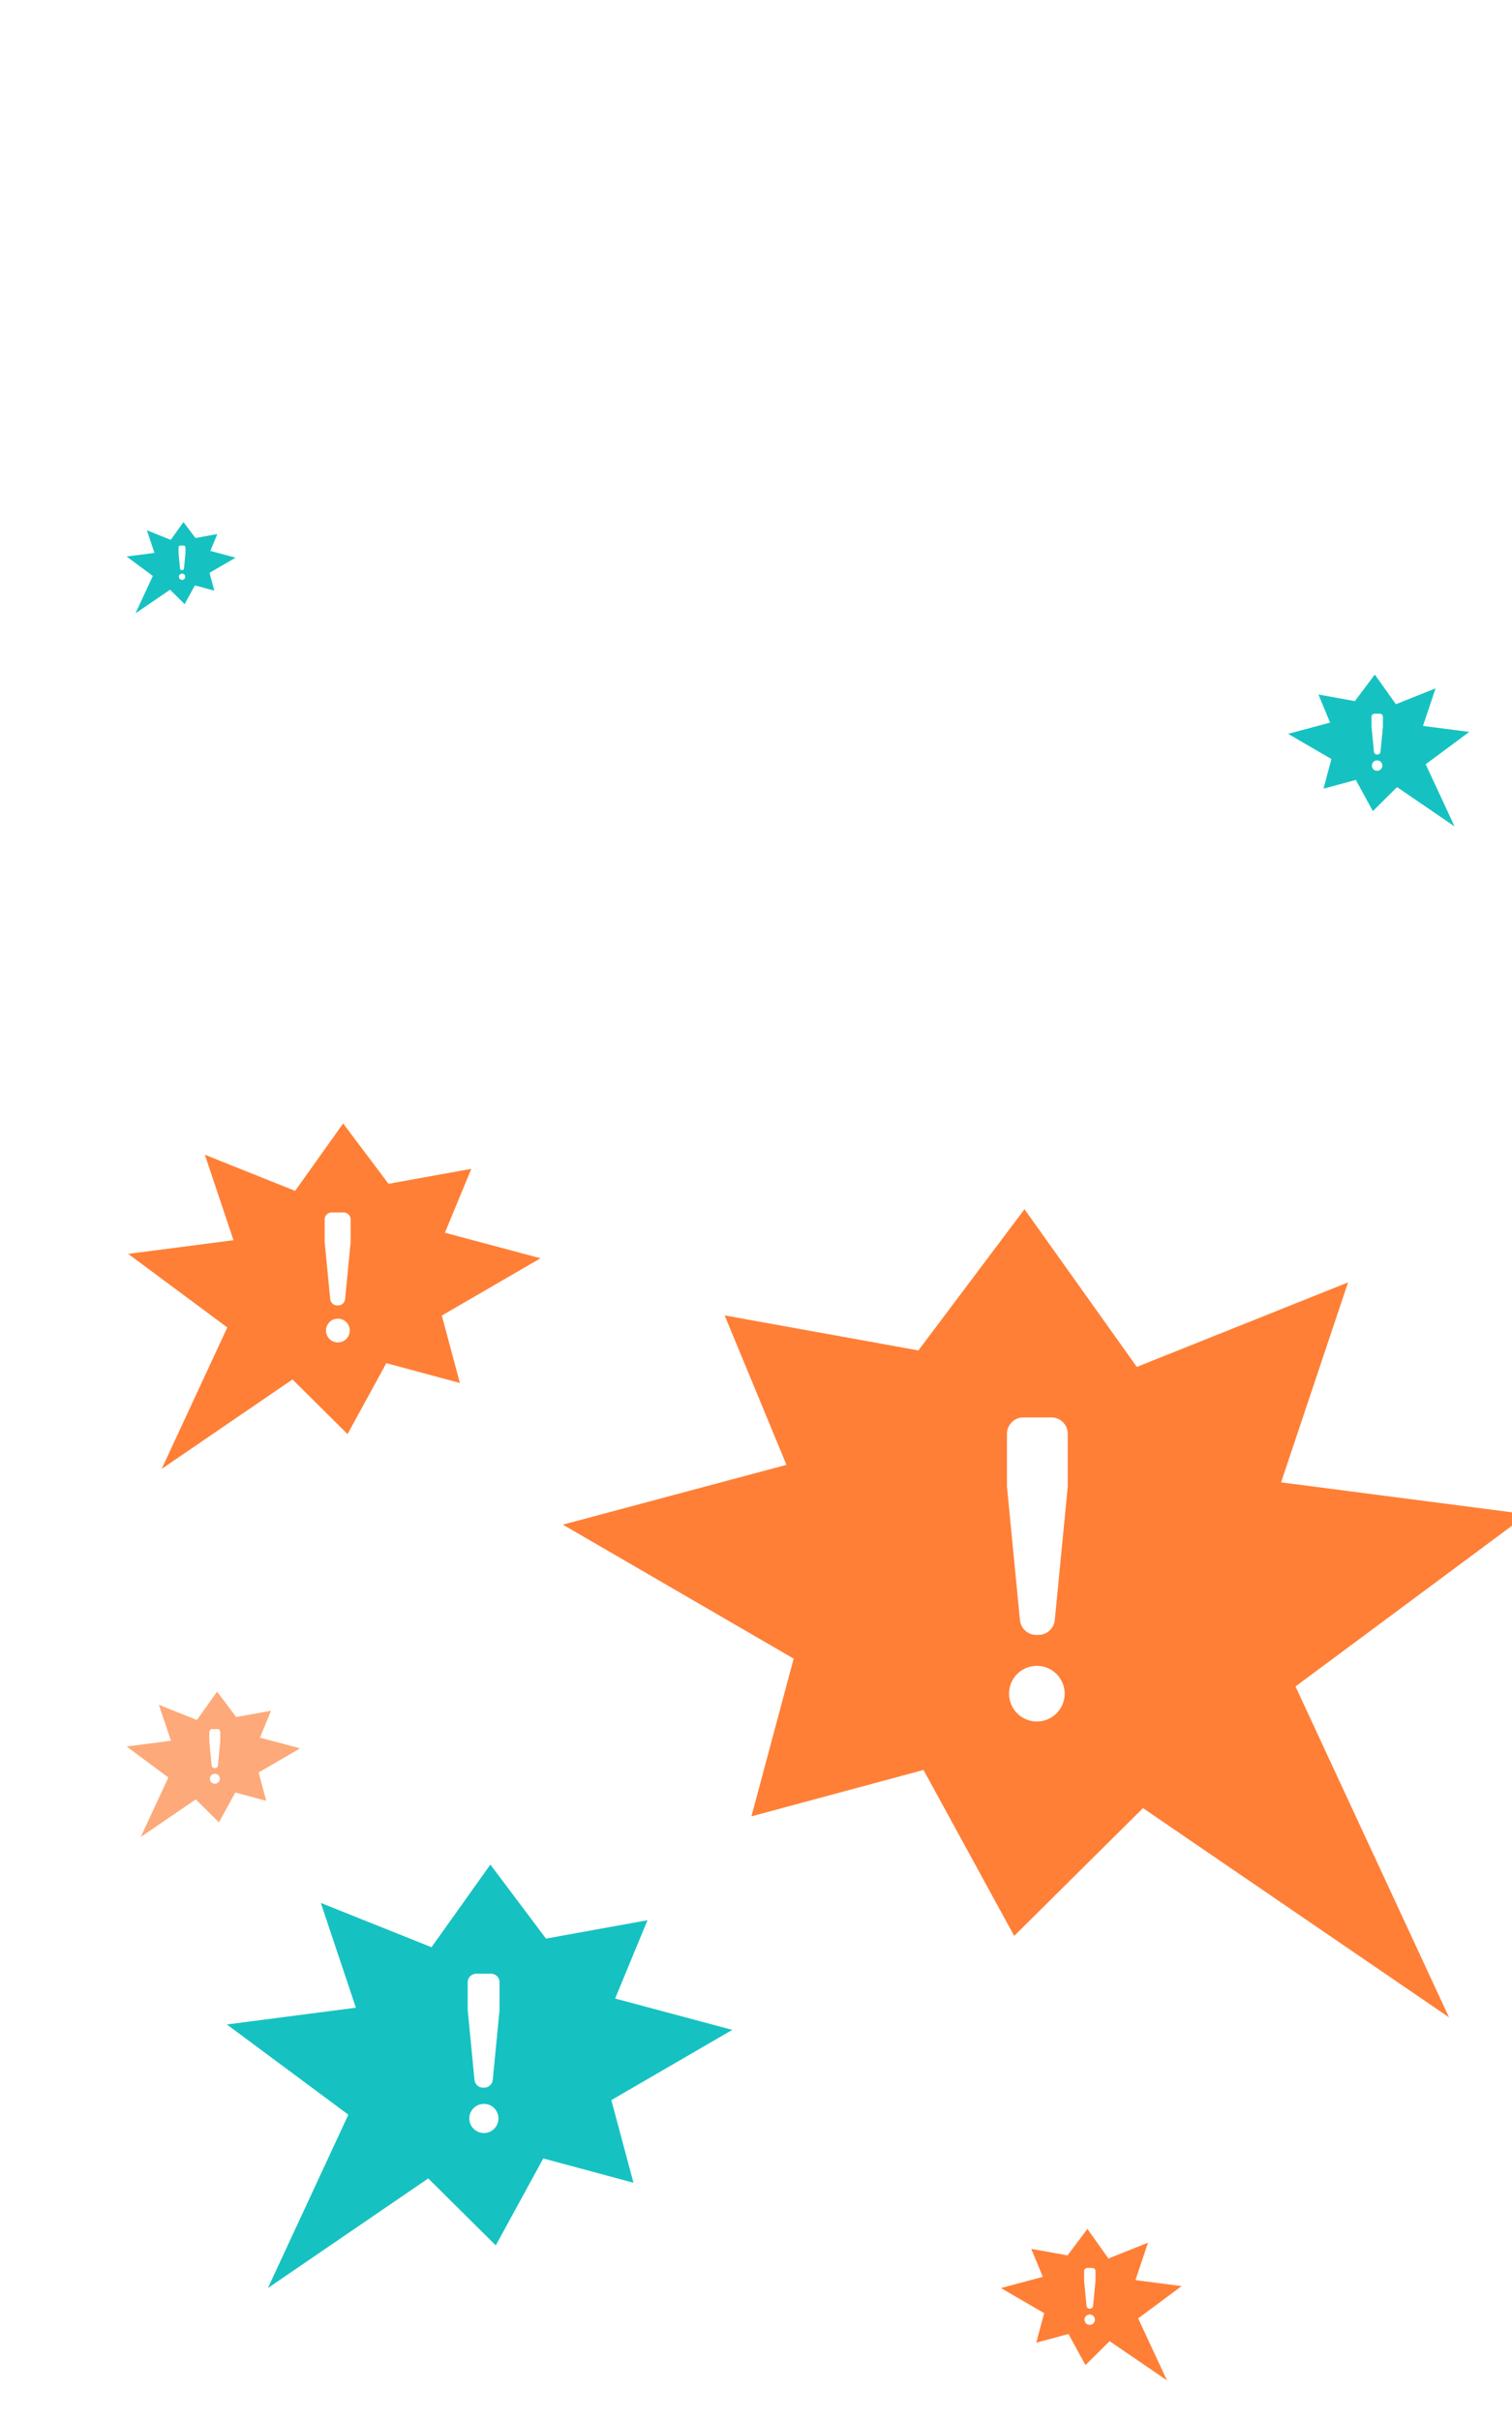 <?xml version="1.0" encoding="utf-8"?>
<!-- Generator: Adobe Illustrator 26.1.0, SVG Export Plug-In . SVG Version: 6.00 Build 0)  -->
<svg version="1.1" id="Layer_1" xmlns="http://www.w3.org/2000/svg" xmlns:xlink="http://www.w3.org/1999/xlink" x="0px" y="0px"
	 viewBox="0 0 2000 3200" style="enable-background:new 0 0 2000 3200;" xml:space="preserve">
<style type="text/css">
	.st0{fill:#70D9D9;}
	.st1{fill:#FFFFFF;}
	.st2{fill:#FF7F36;}
	.st3{fill:#007575;}
	.st4{fill:#222433;}
	.st5{fill:#FF7F36;stroke:#FF7F36;stroke-miterlimit:10;}
	.st6{fill:#15C2C1;}
	.st7{fill:#FDA979;}
	.st8{fill:#C35515;}
	.st9{fill:none;stroke:#5A38FD;stroke-width:111.905;stroke-miterlimit:10;}
	.st10{fill:none;stroke:#FF7F36;stroke-width:111.905;stroke-miterlimit:10;}
	.st11{fill:none;stroke:#FFFFFF;stroke-width:9.235;stroke-miterlimit:10;stroke-dasharray:23.088,36.94;}
	.st12{fill:none;stroke:#313341;stroke-width:3.831;stroke-miterlimit:10;}
	.st13{fill:none;}
	.st14{opacity:0.75;fill:#70D9D9;}
	.st15{fill:#5A38FD;}
	.st16{fill:none;stroke:#222433;stroke-width:8.504;stroke-miterlimit:10;stroke-dasharray:14.173,14.173;}
	.st17{fill:#7057FD;}
	.st18{fill:none;stroke:#222433;stroke-width:5.407;stroke-miterlimit:10;}
	.st19{fill:#222433;stroke:#222433;stroke-width:5.43;stroke-miterlimit:10;}
	.st20{fill:#2B292D;}
	.st21{fill:none;stroke:#C35515;stroke-width:9.91;stroke-miterlimit:10;}
	.st22{fill:none;stroke:#C35515;stroke-width:5.669;stroke-miterlimit:10;}
	.st23{fill:#C35515;stroke:#000000;stroke-miterlimit:10;}
	.st24{fill:#C35515;stroke:#000000;stroke-width:0.604;stroke-miterlimit:10;}
	.st25{fill:#15C2C1;stroke:#222433;stroke-width:6.164;stroke-miterlimit:10;}
	.st26{fill:#FFFFFF;stroke:#000000;stroke-width:6.164;stroke-miterlimit:10;}
	.st27{fill:none;stroke:#007575;stroke-width:6.164;stroke-miterlimit:10;}
	.st28{fill:none;stroke:#FFFFFF;stroke-width:14.173;stroke-miterlimit:10;stroke-dasharray:23.088,36.94;}
	.st29{fill-rule:evenodd;clip-rule:evenodd;fill:#FDA979;}
	.st30{fill-rule:evenodd;clip-rule:evenodd;fill:#FFFFFF;}
	.st31{fill-rule:evenodd;clip-rule:evenodd;fill:#007575;}
	.st32{fill:#606060;}
	.st33{clip-path:url(#SVGID_00000154394342360704039750000001557020488955904410_);}
	.st34{fill:#222433;stroke:#222433;stroke-width:1.047;stroke-miterlimit:10;}
	.st35{fill:#222433;stroke:#222433;stroke-width:2.269;stroke-miterlimit:10;}
	.st36{fill:#82B1FF;}
	.st37{fill:#15C2C1;stroke:#70D9D9;stroke-width:15.652;stroke-miterlimit:10;}
	.st38{stroke:#222433;stroke-width:0.833;stroke-miterlimit:10;}
	.st39{clip-path:url(#SVGID_00000143589813690546079850000010981888445077675453_);}
	.st40{clip-path:url(#SVGID_00000143589813690546079850000010981888445077675453_);fill:#FF7F36;}
	.st41{clip-path:url(#SVGID_00000143589813690546079850000010981888445077675453_);fill:#C35515;}
	.st42{fill:#222433;stroke:#222433;stroke-width:0.791;stroke-miterlimit:10;}
	.st43{fill-rule:evenodd;clip-rule:evenodd;fill:#FF7F36;}
	.st44{fill-rule:evenodd;clip-rule:evenodd;fill:#15C2C1;}
	.st45{fill:none;stroke:#FF7F36;stroke-width:11.339;stroke-miterlimit:10;}
	.st46{fill:none;stroke:#FF7F36;stroke-width:9.693;stroke-miterlimit:10;}
	.st47{opacity:0.44;fill:#FDA979;}
	.st48{fill:none;stroke:#70D9D9;stroke-width:8.504;stroke-miterlimit:10;stroke-dasharray:11.509,11.51;}
	.st49{opacity:0.75;fill:#007575;}
	.st50{clip-path:url(#SVGID_00000033327050845886915730000004394096285529895600_);}
	.st51{fill:none;stroke:#FF7F36;stroke-miterlimit:10;}
	.st52{clip-path:url(#SVGID_00000032609600186951438770000002533575399913155215_);}
	.st53{stroke:#70D9D9;stroke-width:8.504;stroke-miterlimit:10;}
	.st54{fill:#FDA979;stroke:#222433;stroke-width:17.008;stroke-miterlimit:10;}
	.st55{clip-path:url(#SVGID_00000044167902010948519090000002841657266585646733_);}
	.st56{fill:none;stroke:#222433;stroke-width:16.122;stroke-linecap:round;stroke-miterlimit:10;}
	.st57{clip-path:url(#SVGID_00000052782912075984694510000005771528063513041818_);fill:#15C2C1;}
	.st58{clip-path:url(#SVGID_00000052782912075984694510000005771528063513041818_);fill:#C35515;}
	
		.st59{clip-path:url(#SVGID_00000052782912075984694510000005771528063513041818_);fill:#15C2C1;stroke:#000000;stroke-width:8.275;stroke-miterlimit:10;}
	.st60{clip-path:url(#SVGID_00000052782912075984694510000005771528063513041818_);fill:#FF7F36;}
	
		.st61{clip-path:url(#SVGID_00000052782912075984694510000005771528063513041818_);fill:#15C2C1;stroke:#000000;stroke-width:8.504;stroke-miterlimit:10;}
	
		.st62{clip-path:url(#SVGID_00000052782912075984694510000005771528063513041818_);fill:none;stroke:#000000;stroke-width:8.504;stroke-miterlimit:10;}
	
		.st63{clip-path:url(#SVGID_00000052782912075984694510000005771528063513041818_);fill:#FFFFFF;stroke:#000000;stroke-width:8.504;stroke-miterlimit:10;}
	.st64{clip-path:url(#SVGID_00000052782912075984694510000005771528063513041818_);}
	.st65{fill:none;stroke:#000000;stroke-width:8.281;stroke-linecap:round;stroke-miterlimit:10;}
	
		.st66{clip-path:url(#SVGID_00000052782912075984694510000005771528063513041818_);fill:#FFFFFF;stroke:#000000;stroke-width:8.745;stroke-miterlimit:10;}
	.st67{clip-path:url(#SVGID_00000052782912075984694510000005771528063513041818_);fill:none;}
	.st68{clip-path:url(#SVGID_00000091709710634768298590000017882980238403657384_);fill:#FF7F36;}
	.st69{clip-path:url(#SVGID_00000091709710634768298590000017882980238403657384_);}
	
		.st70{clip-path:url(#SVGID_00000091709710634768298590000017882980238403657384_);fill:none;stroke:#5A38FD;stroke-width:111.905;stroke-miterlimit:10;}
	.st71{clip-path:url(#SVGID_00000060011025546384909330000001391229645592740011_);}
	
		.st72{opacity:0.57;clip-path:url(#SVGID_00000060011025546384909330000001391229645592740011_);fill:none;stroke:#FFFFFF;stroke-width:32.706;stroke-linecap:round;stroke-miterlimit:10;}
	.st73{fill:#222433;stroke:#000000;stroke-width:7.087;stroke-miterlimit:10;}
	
		.st74{clip-path:url(#SVGID_00000060011025546384909330000001391229645592740011_);fill:#222433;stroke:#222433;stroke-width:163.17;stroke-miterlimit:10;}
	.st75{fill:none;stroke:#000000;stroke-width:7.087;stroke-miterlimit:10;}
	
		.st76{clip-path:url(#SVGID_00000060011025546384909330000001391229645592740011_);fill:#70D9D9;stroke:#000000;stroke-width:2.835;stroke-linecap:round;stroke-miterlimit:10;}
	.st77{clip-path:url(#SVGID_00000140004536329800378110000010308706721115340969_);fill:#FFFFFF;}
	.st78{clip-path:url(#SVGID_00000140004536329800378110000010308706721115340969_);fill:#222433;}
	.st79{clip-path:url(#SVGID_00000140004536329800378110000010308706721115340969_);fill:#15C2C1;}
	.st80{clip-path:url(#SVGID_00000140004536329800378110000010308706721115340969_);fill:#FDA979;}
	.st81{clip-path:url(#SVGID_00000140004536329800378110000010308706721115340969_);}
	.st82{clip-path:url(#SVGID_00000140004536329800378110000010308706721115340969_);fill:#FF7F36;}
	.st83{clip-path:url(#SVGID_00000140004536329800378110000010308706721115340969_);fill:#C35515;}
	.st84{clip-path:url(#SVGID_00000183209079622721246260000015852359538485972648_);}
</style>
<path class="st43" d="M431.19,1759.4L431.19,1759.4c0-8.69,7.04-15.73,15.73-15.73h0c8.69,0,15.73,7.04,15.73,15.73l0,0
	c0,8.69-7.04,15.73-15.73,15.73h0C438.24,1775.13,431.19,1768.09,431.19,1759.4z M436.79,1717.83l-7.34-75.54v-29.78
	c0-5.11,4.15-9.26,9.26-9.26h15.86c5.11,0,9.26,4.15,9.26,9.26v29.78l-7.34,75.54c-0.46,4.74-4.45,8.36-9.22,8.36H446
	C441.24,1726.19,437.25,1722.57,436.79,1717.83z M270.96,1526.92l37.87,113.03l-139.25,18.06l131.09,97.31l-86.82,187.03
	l173.05-118.28l72.83,72.25l51.27-93.81l97.31,26.22l-23.89-89.15l130.51-75.74l-126.44-33.79l34.96-84.48l-109.54,19.81
	l-60.01-79.82l-63.51,89.15l-119.44-47.78L270.96,1526.92z"/>
<path class="st43" d="M1441.42,3074.27L1441.42,3074.27c-3.81,0-6.89-3.09-6.89-6.89l0,0c0-3.81,3.09-6.89,6.89-6.89l0,0
	c3.81,0,6.89,3.09,6.89,6.89l0,0C1448.32,3071.19,1445.23,3074.27,1441.42,3074.27z M1441.82,3052.82h-0.55
	c-2.09,0-3.84-1.59-4.04-3.67l-3.22-33.11V3003c0-2.24,1.82-4.06,4.06-4.06h6.95c2.24,0,4.06,1.82,4.06,4.06v13.05l-3.22,33.11
	C1445.66,3051.24,1443.91,3052.82,1441.82,3052.82z M1518.54,2965.5l-52.35,20.94l-27.83-39.07l-26.3,34.98l-48.01-8.68l15.32,37.03
	l-55.41,14.81l57.2,33.19l-10.47,39.07l42.65-11.49l22.47,41.11l31.92-31.66l75.84,51.84l-38.05-81.97l57.45-42.65l-61.03-7.92
	L1518.54,2965.5L1518.54,2965.5z"/>
<path class="st44" d="M620.78,2801.27L620.78,2801.27c0-10.65,8.63-19.28,19.28-19.28h0c10.65,0,19.28,8.63,19.28,19.28l0,0
	c0,10.65-8.63,19.28-19.28,19.28h0C629.41,2820.55,620.78,2811.92,620.78,2801.27z M627.64,2750.3l-9-92.61v-36.5
	c0-6.27,5.08-11.35,11.35-11.35h19.44c6.27,0,11.35,5.08,11.35,11.35v36.5l-9,92.61c-0.57,5.82-5.45,10.25-11.3,10.25h-1.54
	C633.09,2760.55,628.2,2756.11,627.64,2750.3z M424.35,2516.26l46.43,138.57l-170.71,22.15l160.71,119.29l-106.43,229.29l212.14-145
	l89.28,88.57l62.86-115l119.29,32.15l-29.28-109.29l160-92.85l-155-41.43l42.85-103.57l-134.29,24.28l-73.57-97.85l-77.86,109.29
	l-146.43-58.57L424.35,2516.26z"/>
<path class="st44" d="M1821.59,1019.27L1821.59,1019.27c-3.82,0-6.91-3.1-6.91-6.91l0,0c0-3.82,3.1-6.91,6.91-6.91l0,0
	c3.82,0,6.91,3.1,6.91,6.91l0,0C1828.51,1016.18,1825.41,1019.27,1821.59,1019.27z M1822,997.77h-0.55c-2.09,0-3.85-1.59-4.05-3.68
	l-3.23-33.2v-13.09c0-2.25,1.82-4.07,4.07-4.07h6.97c2.25,0,4.07,1.82,4.07,4.07v13.09l-3.23,33.2
	C1825.85,996.18,1824.09,997.77,1822,997.77z M1898.92,910.2l-52.49,21l-27.91-39.18l-26.37,35.08l-48.14-8.71l15.36,37.13
	l-55.56,14.85l57.35,33.29l-10.5,39.18l42.76-11.52l22.53,41.22l32.01-31.75l76.04,51.98l-38.15-82.19l57.61-42.76l-61.19-7.94
	L1898.92,910.2L1898.92,910.2z"/>
<path class="st44" d="M236.67,762.68L236.67,762.68c0-2.3,1.86-4.16,4.16-4.16h0c2.3,0,4.16,1.86,4.16,4.16l0,0
	c0,2.3-1.86,4.16-4.16,4.16h0C238.53,766.84,236.67,764.98,236.67,762.68z M238.15,751.69l-1.94-19.97v-7.87
	c0-1.35,1.1-2.45,2.45-2.45h4.19c1.35,0,2.45,1.1,2.45,2.45v7.87l-1.94,19.97c-0.12,1.25-1.18,2.21-2.44,2.21h-0.33
	C239.32,753.9,238.27,752.94,238.15,751.69z M194.31,701.23l10.01,29.88l-36.81,4.77l34.65,25.72l-22.95,49.44l45.74-31.26
	l19.25,19.1l13.55-24.8l25.72,6.93l-6.31-23.57l34.5-20.02l-33.42-8.93l9.24-22.33l-28.96,5.24l-15.86-21.1l-16.79,23.57
	L194.31,701.23L194.31,701.23z"/>
<path class="st43" d="M1371.5,2276.37L1371.5,2276.37c-20.32,0-36.8-16.48-36.8-36.8l0,0c0-20.32,16.48-36.8,36.8-36.8l0,0
	c20.32,0,36.8,16.48,36.8,36.8l0,0C1408.3,2259.89,1391.82,2276.37,1371.5,2276.37z M1373.65,2161.87h-2.95
	c-11.15,0-20.48-8.47-21.56-19.56l-17.18-176.72v-69.66c0-11.96,9.7-21.66,21.66-21.66h37.1c11.96,0,21.66,9.7,21.66,21.66v69.66
	l-17.18,176.72C1394.13,2153.41,1384.8,2161.87,1373.65,2161.87z M1783.15,1695.74l-279.42,111.77l-148.57-208.55l-140.39,186.73
	l-256.26-46.34l81.78,197.64l-295.78,79.06l305.32,177.19l-55.88,208.55l227.63-61.34l119.94,219.45l170.38-169.01l404.81,276.69
	l-203.09-437.54l306.67-227.63l-325.75-42.26l88.6-264.42L1783.15,1695.74z"/>
<path class="st29" d="M277.6,2352.1L277.6,2352.1c0-3.66,2.96-6.62,6.62-6.62h0c3.66,0,6.62,2.96,6.62,6.62l0,0
	c0,3.66-2.96,6.62-6.62,6.62h0C280.57,2358.72,277.6,2355.75,277.6,2352.1z M279.96,2334.6l-3.09-31.79v-12.53
	c0-2.15,1.74-3.9,3.9-3.9h6.67c2.15,0,3.9,1.74,3.9,3.9v12.53l-3.09,31.79c-0.19,2-1.87,3.52-3.88,3.52h-0.53
	C281.83,2338.12,280.15,2336.6,279.96,2334.6z M210.18,2254.27l15.94,47.57l-58.6,7.6l55.17,40.95l-36.53,78.71l72.82-49.77
	l30.65,30.4l21.58-39.48l40.95,11.03l-10.05-37.52l54.92-31.87l-53.21-14.22l14.71-35.55l-46.1,8.34l-25.25-33.59l-26.72,37.52
	L210.18,2254.27L210.18,2254.27z"/>
</svg>
